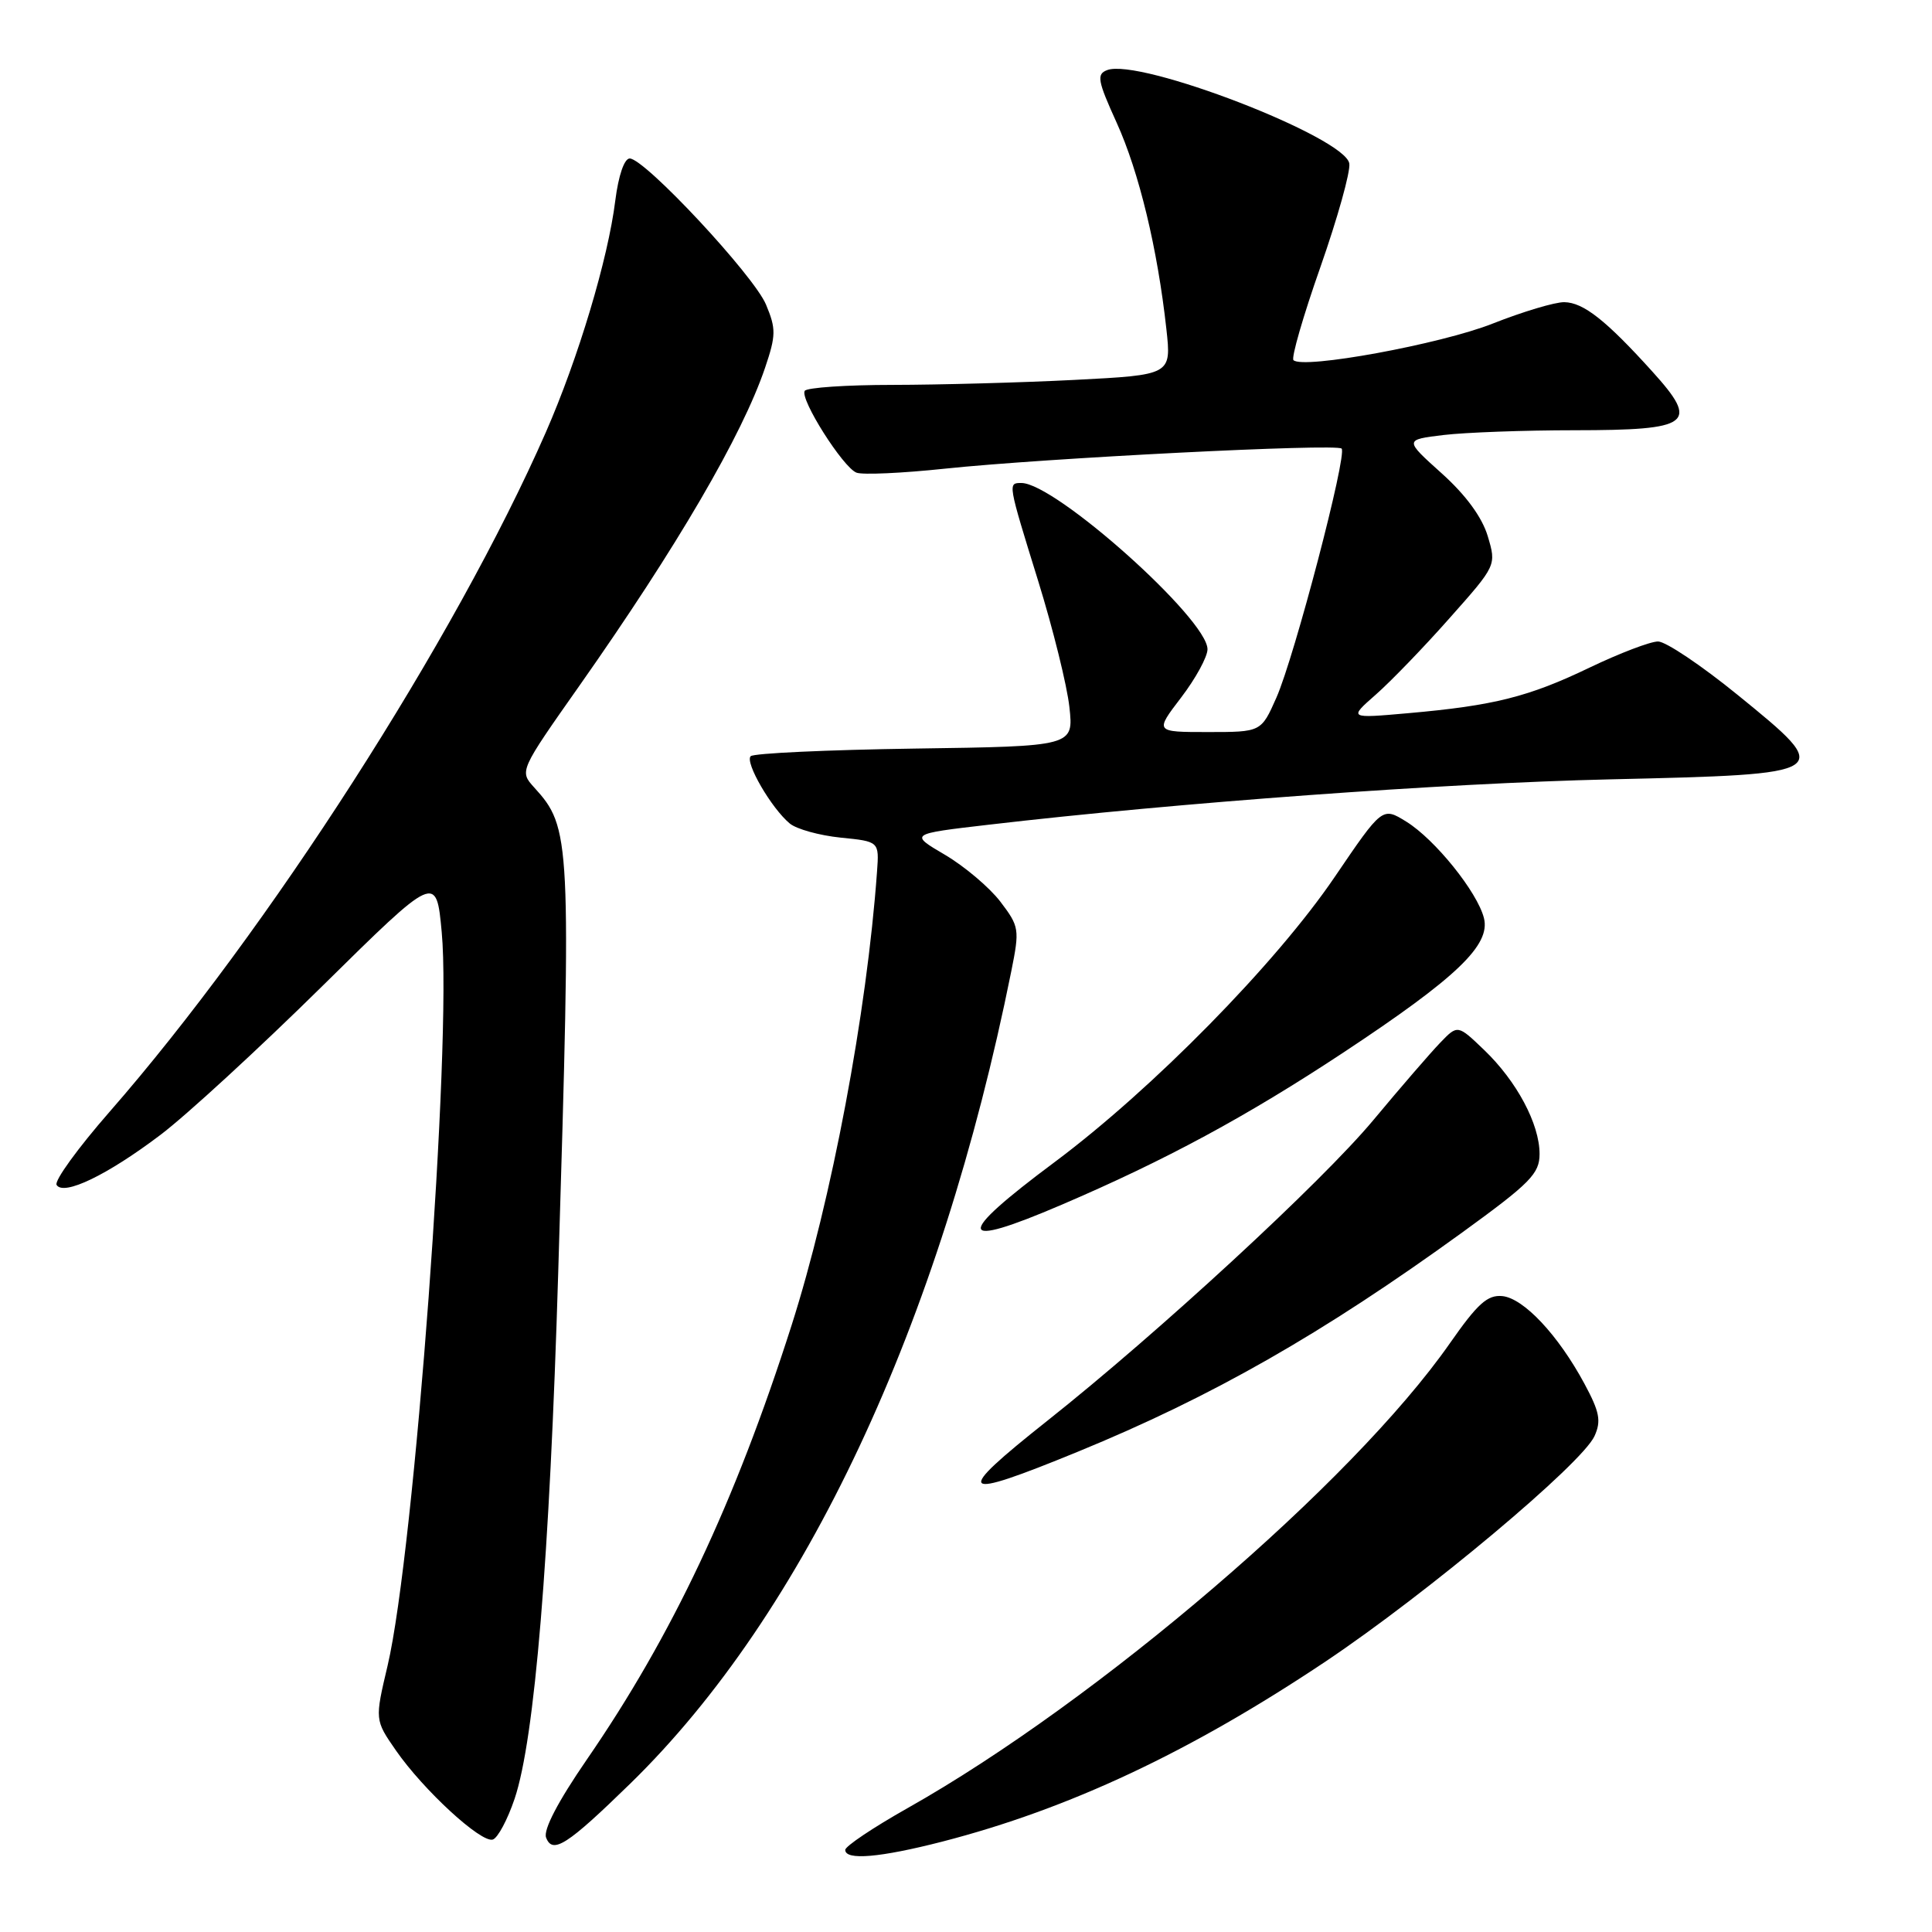 <?xml version="1.0" encoding="UTF-8" standalone="no"?>
<!DOCTYPE svg PUBLIC "-//W3C//DTD SVG 1.1//EN" "http://www.w3.org/Graphics/SVG/1.1/DTD/svg11.dtd" >
<svg xmlns="http://www.w3.org/2000/svg" xmlns:xlink="http://www.w3.org/1999/xlink" version="1.1" viewBox="0 0 256 256">
 <g >
 <path fill="currentColor"
d=" M 124.83 244.03 C 141.63 239.70 157.71 232.15 175.64 220.16 C 189.05 211.18 209.61 193.96 211.28 190.29 C 212.19 188.28 211.96 187.09 209.94 183.34 C 206.47 176.90 201.90 172.03 199.07 171.74 C 197.10 171.55 195.79 172.73 192.11 178.00 C 179.21 196.47 145.51 225.35 120.25 239.59 C 115.71 242.15 112.00 244.64 112.00 245.12 C 112.00 246.54 116.61 246.14 124.83 244.03 Z  M 83.51 236.34 C 106.65 213.77 124.56 175.59 134.00 128.70 C 135.12 123.12 135.06 122.77 132.55 119.47 C 131.11 117.59 127.81 114.80 125.22 113.27 C 120.50 110.50 120.50 110.50 131.00 109.28 C 156.10 106.35 191.26 103.78 213.29 103.27 C 243.08 102.58 243.12 102.55 230.26 92.09 C 225.47 88.19 220.72 85.00 219.70 85.00 C 218.68 85.00 214.62 86.55 210.67 88.44 C 202.57 92.34 197.93 93.50 186.60 94.50 C 178.70 95.20 178.70 95.20 182.30 92.04 C 184.28 90.30 188.69 85.74 192.09 81.89 C 198.29 74.91 198.29 74.91 197.13 71.03 C 196.38 68.53 194.22 65.58 191.02 62.71 C 186.08 58.27 186.08 58.27 191.29 57.64 C 194.16 57.30 201.96 57.01 208.63 57.01 C 224.09 57.00 225.21 56.16 218.96 49.25 C 212.81 42.44 209.81 40.08 207.28 40.04 C 206.05 40.02 201.78 41.30 197.78 42.88 C 190.92 45.60 172.62 48.96 171.39 47.72 C 171.08 47.41 172.68 41.86 174.96 35.39 C 177.23 28.91 178.96 22.74 178.79 21.67 C 178.27 18.18 150.97 7.64 146.70 9.29 C 145.28 9.83 145.43 10.68 147.96 16.25 C 150.93 22.79 153.38 32.96 154.55 43.59 C 155.22 49.68 155.22 49.68 142.36 50.34 C 135.29 50.70 124.46 50.99 118.31 51.00 C 112.15 51.00 106.90 51.36 106.63 51.79 C 105.96 52.87 111.71 61.95 113.49 62.63 C 114.28 62.94 119.55 62.70 125.21 62.10 C 138.51 60.70 177.08 58.75 177.77 59.44 C 178.55 60.21 171.52 87.04 169.13 92.44 C 167.11 97.00 167.11 97.00 160.06 97.00 C 153.01 97.00 153.01 97.00 156.51 92.42 C 158.43 89.91 160.00 87.03 160.00 86.03 C 160.00 82.02 139.83 64.00 135.34 64.00 C 133.53 64.00 133.52 63.92 137.57 77.00 C 139.53 83.33 141.39 90.84 141.70 93.69 C 142.27 98.89 142.27 98.89 121.22 99.19 C 109.64 99.36 99.85 99.81 99.47 100.20 C 98.67 101.00 102.22 107.11 104.65 109.12 C 105.54 109.86 108.57 110.70 111.39 110.99 C 116.50 111.50 116.50 111.50 116.21 115.50 C 114.86 134.27 110.19 159.01 104.87 175.67 C 97.37 199.13 89.05 216.76 77.73 233.19 C 73.94 238.70 71.97 242.47 72.36 243.49 C 73.22 245.73 75.14 244.50 83.51 236.34 Z  M 68.19 238.34 C 70.85 230.44 72.83 206.52 73.97 168.50 C 75.71 111.06 75.64 109.67 70.78 104.34 C 68.82 102.17 68.82 102.17 76.79 90.84 C 89.72 72.45 98.36 57.65 101.38 48.72 C 102.83 44.43 102.84 43.56 101.50 40.36 C 99.89 36.50 85.43 21.00 83.44 21.00 C 82.72 21.00 81.95 23.26 81.53 26.57 C 80.57 34.32 76.61 47.50 72.33 57.27 C 60.32 84.66 35.52 123.29 14.52 147.32 C 10.33 152.11 7.17 156.47 7.50 157.01 C 8.43 158.50 14.23 155.70 21.27 150.37 C 24.70 147.78 34.32 138.93 42.65 130.72 C 57.81 115.77 57.81 115.77 58.53 123.52 C 59.90 138.14 54.92 205.56 51.36 220.70 C 49.66 227.90 49.66 227.90 52.46 231.94 C 56.10 237.19 63.76 244.24 65.30 243.75 C 65.96 243.54 67.26 241.10 68.19 238.34 Z  M 142.82 192.36 C 160.61 185.07 175.27 176.70 193.75 163.31 C 202.79 156.75 204.00 155.52 204.00 152.90 C 204.00 148.94 200.98 143.27 196.66 139.13 C 193.15 135.76 193.15 135.76 190.83 138.17 C 189.55 139.50 185.57 144.10 182.00 148.39 C 175.15 156.62 153.50 176.59 138.75 188.28 C 126.19 198.24 126.85 198.91 142.82 192.36 Z  M 140.66 159.64 C 154.48 153.72 165.19 147.93 178.00 139.47 C 193.03 129.53 197.53 125.23 196.63 121.65 C 195.76 118.20 190.14 111.22 186.34 108.87 C 183.17 106.91 183.17 106.91 176.85 116.21 C 169.07 127.67 152.71 144.31 139.75 153.98 C 126.42 163.91 126.69 165.63 140.66 159.64 Z "/>
</g>
</svg>